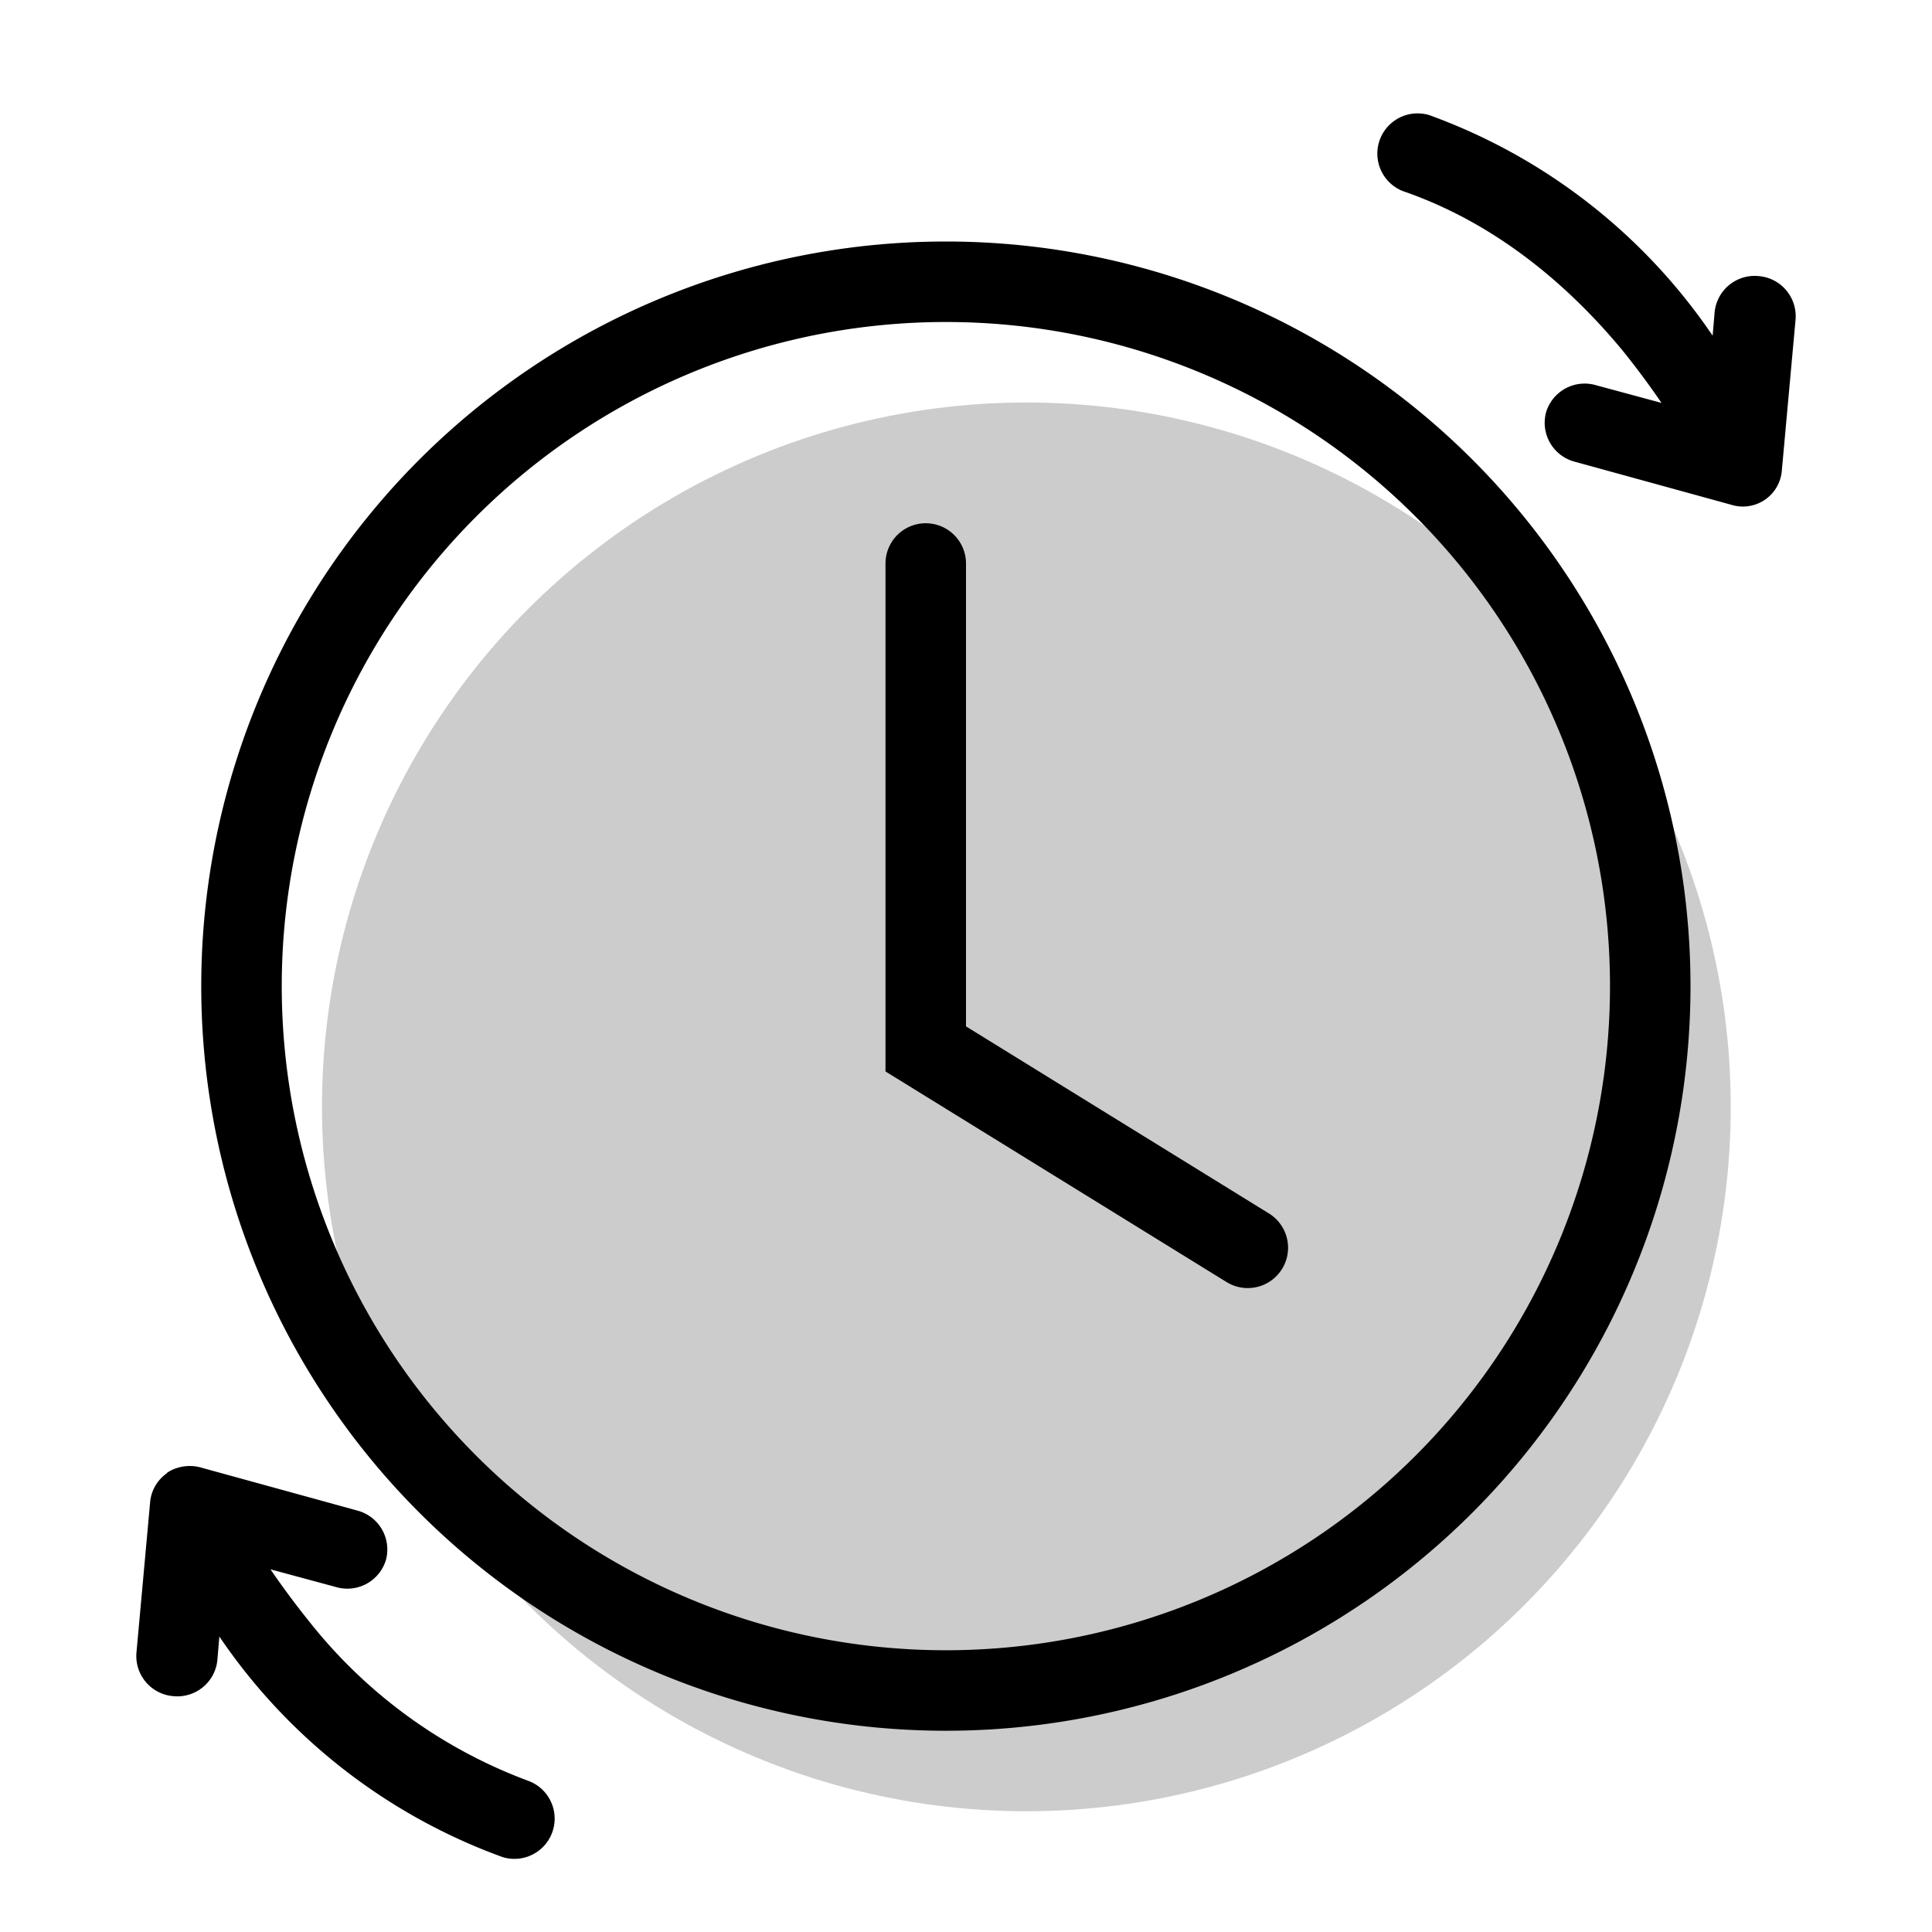 <svg aria-hidden="true" class="svg-spot spotRefresh" width="48" height="48" viewBox="0 0 48 48"><circle opacity=".2" cx="25.5" cy="27.5" r="17.5"/><path d="m41.28 10.01-1.63-.44a1 1 0 0 0-1.24.68 1 1 0 0 0 .71 1.22l3.89 1.07a.97.97 0 0 0 1.26-.86l.34-3.74a1 1 0 0 0-.91-1.08 1 1 0 0 0-1.1.89l-.05.59a14.45 14.45 0 0 0-7.04-5.48 1 1 0 0 0-.65 1.89c2.44.84 4.25 2.5 5.47 3.98.37.46.69.9.95 1.28ZM24 14a1 1 0 1 0-2 0v12.62l8.47 5.23a1 1 0 0 0 1.06-1.7L24 25.5V14Zm-.5-8a18.5 18.5 0 1 0 0 37 18.5 18.5 0 0 0 0-37ZM7 24.5a16.5 16.5 0 1 1 33 0 16.5 16.5 0 0 1-33 0ZM4.15 36.6a.98.98 0 0 0-.42.72l-.34 3.74a1 1 0 0 0 .91 1.08 1 1 0 0 0 1.1-.89l.05-.59a14.45 14.45 0 0 0 7.04 5.48 1 1 0 0 0 .65-1.89 12.46 12.46 0 0 1-5.47-3.98c-.37-.46-.69-.9-.95-1.28l1.63.44a1 1 0 0 0 1.24-.68 1 1 0 0 0-.71-1.22l-3.89-1.07c-.28-.08-.6-.03-.84.13Z"/></svg>